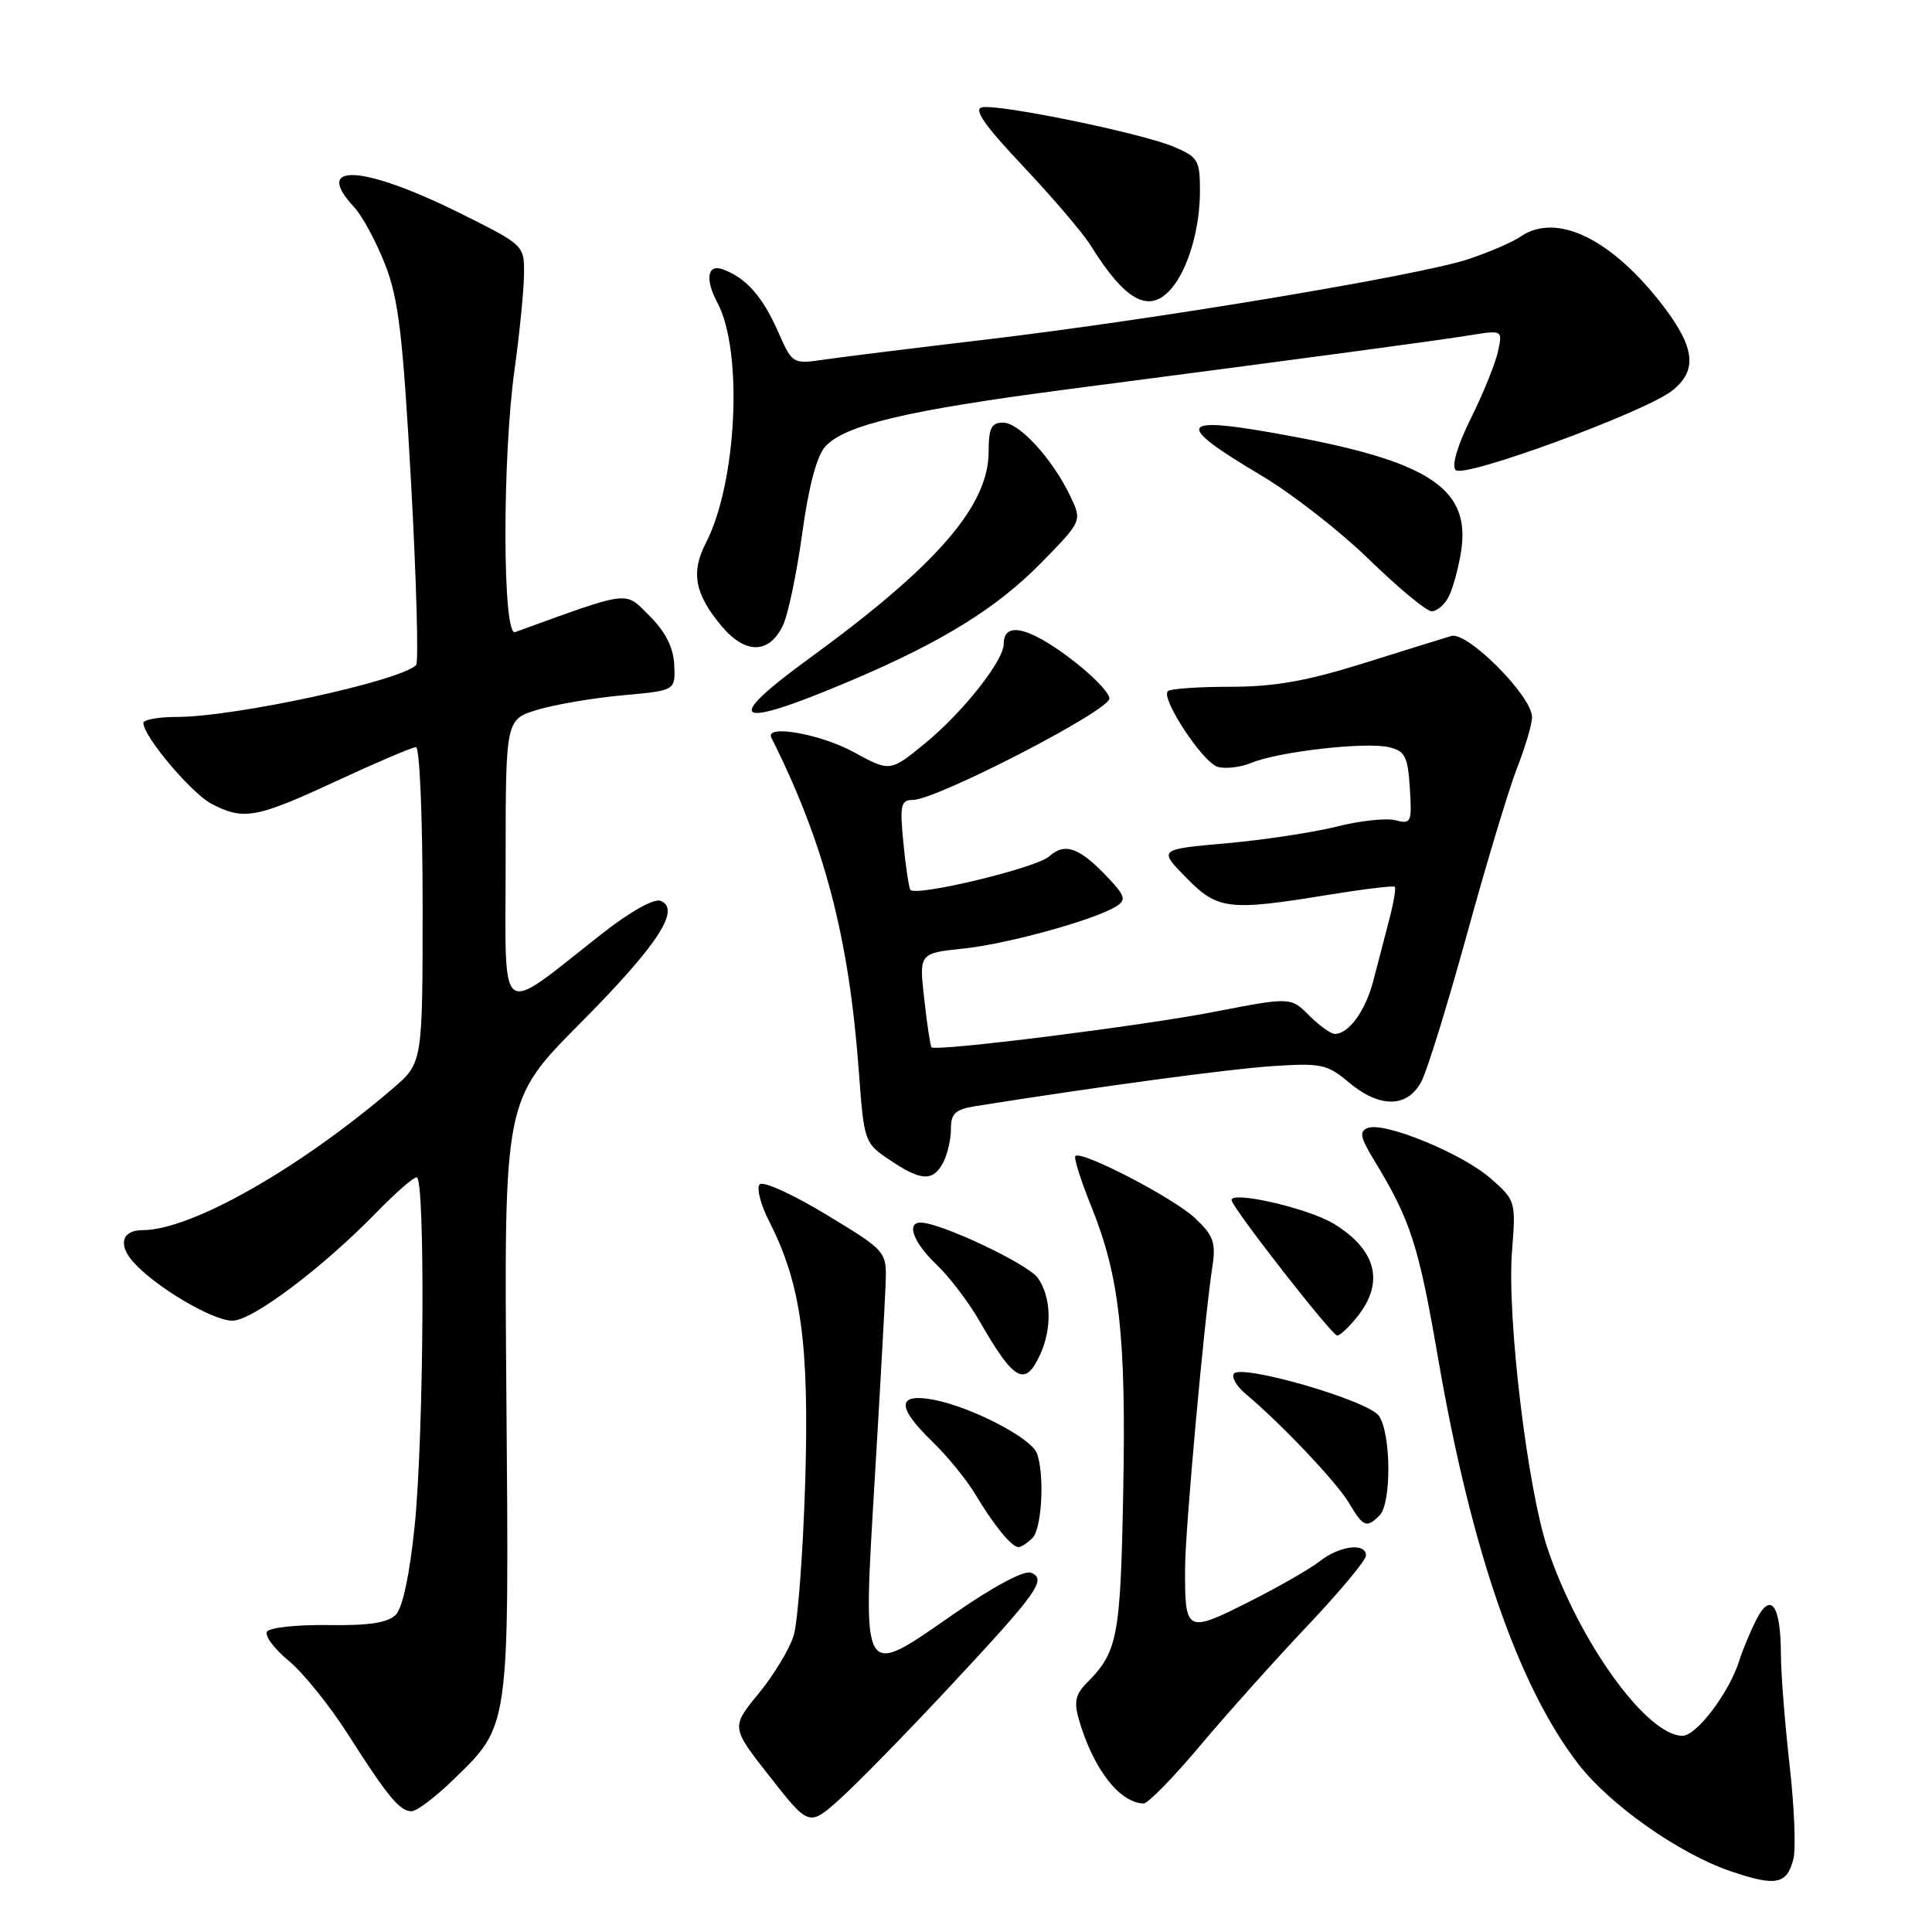 <?xml version="1.0" encoding="UTF-8" standalone="no"?>
<!DOCTYPE svg PUBLIC "-//W3C//DTD SVG 1.1//EN" "http://www.w3.org/Graphics/SVG/1.1/DTD/svg11.dtd" >
<svg xmlns="http://www.w3.org/2000/svg" xmlns:xlink="http://www.w3.org/1999/xlink" version="1.1" viewBox="0 0 256 256">
 <g >
 <path fill="currentColor"
d=" M 237.64 246.30 C 237.98 244.94 237.75 239.34 237.13 233.87 C 236.51 228.40 235.99 221.81 235.98 219.21 C 235.96 212.70 234.65 210.83 232.73 214.60 C 231.92 216.20 230.91 218.62 230.48 219.99 C 229.17 224.22 224.82 230.00 222.94 230.00 C 218.20 230.00 209.23 217.57 205.07 205.22 C 202.39 197.26 199.66 174.49 200.35 165.80 C 200.87 159.18 200.83 159.06 197.52 156.15 C 193.76 152.85 183.45 148.61 181.24 149.46 C 180.07 149.91 180.23 150.70 182.09 153.76 C 186.91 161.67 187.97 164.97 190.56 180.00 C 194.93 205.36 201.18 223.44 209.15 233.76 C 213.33 239.16 222.45 245.59 229.24 247.92 C 235.33 250.00 236.78 249.72 237.64 246.30 Z  M 125.80 223.54 C 137.57 210.92 138.77 209.23 136.58 208.39 C 135.68 208.05 131.53 210.27 126.32 213.90 C 114.04 222.44 114.30 222.90 115.92 195.79 C 116.62 184.08 117.26 172.54 117.35 170.15 C 117.50 165.80 117.50 165.80 109.50 160.95 C 105.10 158.28 101.13 156.47 100.67 156.93 C 100.21 157.39 100.78 159.61 101.93 161.86 C 106.16 170.14 107.25 178.13 106.69 196.50 C 106.40 205.85 105.71 214.96 105.16 216.74 C 104.60 218.53 102.51 221.99 100.50 224.43 C 96.86 228.87 96.86 228.87 102.04 235.46 C 107.21 242.04 107.21 242.04 111.36 238.31 C 113.64 236.26 120.14 229.61 125.80 223.54 Z  M 59.96 235.92 C 67.59 228.52 67.45 229.50 67.10 185.13 C 66.78 145.76 66.78 145.76 76.84 135.63 C 87.15 125.25 90.30 120.44 87.51 119.36 C 86.65 119.03 83.43 120.84 79.77 123.72 C 65.74 134.73 67.00 135.67 67.00 114.23 C 67.00 95.32 67.00 95.32 71.25 94.04 C 73.59 93.34 78.65 92.48 82.50 92.13 C 89.50 91.50 89.50 91.50 89.34 88.11 C 89.23 85.79 88.19 83.73 86.08 81.62 C 82.73 78.27 83.73 78.15 68.25 83.76 C 66.58 84.36 66.54 60.79 68.18 48.97 C 68.83 44.31 69.39 38.70 69.43 36.50 C 69.50 32.50 69.50 32.50 61.00 28.27 C 48.12 21.86 41.35 21.46 46.92 27.44 C 47.98 28.57 49.82 31.97 51.01 34.99 C 52.81 39.58 53.38 44.34 54.47 63.99 C 55.18 76.92 55.48 87.78 55.14 88.13 C 52.97 90.26 31.09 95.00 23.39 95.00 C 20.98 95.00 19.00 95.36 19.00 95.80 C 19.00 97.58 25.40 105.15 28.06 106.53 C 32.30 108.72 33.96 108.42 44.55 103.50 C 49.89 101.03 54.64 99.00 55.12 99.00 C 55.61 99.00 56.00 108.41 56.00 119.92 C 56.00 140.84 56.00 140.84 52.05 144.23 C 39.55 154.93 25.29 163.00 18.90 163.00 C 16.17 163.00 15.60 164.90 17.65 167.21 C 20.57 170.51 28.16 175.00 30.80 175.00 C 33.44 175.00 42.75 167.99 49.96 160.58 C 52.41 158.06 54.77 156.00 55.21 156.00 C 56.37 156.00 56.17 190.07 54.95 202.14 C 54.29 208.63 53.35 213.05 52.44 213.97 C 51.39 215.03 48.88 215.41 43.48 215.33 C 39.36 215.27 35.71 215.66 35.38 216.20 C 35.04 216.74 36.33 218.47 38.23 220.04 C 40.14 221.61 43.65 225.96 46.04 229.70 C 51.39 238.09 52.97 240.00 54.53 240.00 C 55.21 240.00 57.65 238.16 59.96 235.92 Z  M 159.03 231.30 C 162.59 227.07 168.99 219.92 173.25 215.42 C 177.51 210.92 181.00 206.73 181.00 206.12 C 181.00 204.38 177.52 204.80 174.88 206.87 C 173.57 207.90 169.28 210.35 165.34 212.33 C 157.18 216.43 156.98 216.32 157.03 207.67 C 157.06 202.55 159.56 174.93 160.65 167.80 C 161.13 164.64 160.79 163.70 158.35 161.41 C 155.51 158.73 143.28 152.39 142.49 153.18 C 142.26 153.41 143.22 156.44 144.62 159.91 C 148.35 169.16 149.23 177.01 148.83 197.84 C 148.47 216.97 148.09 218.91 143.98 223.02 C 142.53 224.47 142.29 225.54 142.93 227.75 C 144.82 234.33 148.30 238.87 151.53 238.97 C 152.10 238.99 155.47 235.54 159.03 231.30 Z  M 136.80 203.80 C 138.07 202.53 138.44 195.30 137.38 192.54 C 136.60 190.51 128.63 186.40 123.69 185.47 C 118.83 184.56 118.78 186.43 123.57 191.05 C 125.53 192.95 128.08 196.07 129.23 198.00 C 131.71 202.13 134.05 205.00 134.95 205.00 C 135.31 205.00 136.14 204.46 136.80 203.80 Z  M 182.80 200.80 C 184.41 199.19 184.33 189.83 182.69 187.58 C 181.18 185.53 164.33 180.66 163.48 182.04 C 163.17 182.53 163.89 183.73 165.07 184.71 C 169.71 188.59 177.15 196.44 178.74 199.14 C 180.63 202.34 181.08 202.52 182.80 200.80 Z  M 137.84 179.45 C 139.42 175.98 139.30 171.87 137.52 169.34 C 136.22 167.48 124.62 162.00 121.99 162.00 C 120.04 162.00 121.05 164.68 124.09 167.56 C 125.79 169.18 128.34 172.53 129.76 175.00 C 134.39 183.06 135.83 183.86 137.84 179.45 Z  M 179.93 174.37 C 183.46 169.87 182.36 165.61 176.76 162.17 C 173.33 160.06 162.71 157.66 163.21 159.10 C 163.73 160.63 176.48 176.93 177.18 176.97 C 177.55 176.99 178.79 175.81 179.93 174.37 Z  M 124.96 154.07 C 125.53 153.00 126.00 151.00 126.00 149.61 C 126.00 147.54 126.58 147.00 129.25 146.57 C 145.91 143.93 162.74 141.66 168.56 141.27 C 175.04 140.84 175.86 141.01 178.70 143.40 C 182.83 146.87 186.53 146.82 188.37 143.25 C 189.15 141.74 191.89 132.85 194.46 123.50 C 197.03 114.15 200.01 104.30 201.07 101.62 C 202.13 98.93 203.00 95.96 203.00 95.01 C 203.00 92.24 194.44 83.64 192.31 84.27 C 191.31 84.56 186.06 86.20 180.63 87.90 C 173.16 90.24 168.88 91.00 163.04 91.00 C 158.80 91.00 155.07 91.26 154.74 91.59 C 153.79 92.54 159.33 100.97 161.32 101.60 C 162.33 101.92 164.35 101.68 165.82 101.08 C 169.43 99.59 180.93 98.28 184.01 99.00 C 186.18 99.51 186.54 100.20 186.81 104.42 C 187.10 108.98 186.99 109.23 184.92 108.69 C 183.71 108.37 180.19 108.75 177.11 109.53 C 174.02 110.30 167.45 111.30 162.50 111.74 C 153.50 112.54 153.50 112.54 157.15 116.27 C 161.35 120.56 162.76 120.73 176.00 118.57 C 180.68 117.81 184.64 117.33 184.82 117.50 C 184.99 117.67 184.66 119.65 184.07 121.90 C 183.48 124.16 182.54 127.78 181.97 129.96 C 180.95 133.91 178.72 137.00 176.88 137.00 C 176.35 137.00 174.81 135.90 173.46 134.55 C 171.02 132.11 171.02 132.11 160.80 134.09 C 151.08 135.97 124.03 139.36 123.43 138.77 C 123.28 138.61 122.84 135.75 122.47 132.40 C 121.78 126.31 121.78 126.31 127.65 125.69 C 133.54 125.08 145.21 121.84 147.97 120.06 C 149.22 119.25 149.06 118.69 146.97 116.46 C 143.09 112.31 141.13 111.57 139.02 113.48 C 137.34 115.00 121.43 118.83 120.63 117.91 C 120.44 117.68 120.02 114.91 119.71 111.75 C 119.21 106.68 119.36 106.00 120.94 106.00 C 124.06 106.00 147.00 94.17 147.00 92.56 C 147.00 91.74 144.49 89.21 141.43 86.95 C 136.08 83.00 133.00 82.40 133.00 85.32 C 133.00 87.54 127.58 94.39 122.58 98.49 C 117.94 102.29 117.94 102.29 113.09 99.64 C 108.65 97.23 101.31 95.95 102.21 97.75 C 109.23 111.73 112.50 124.21 113.80 141.96 C 114.49 151.31 114.54 151.45 117.90 153.71 C 122.05 156.51 123.62 156.58 124.96 154.07 Z  M 113.00 90.08 C 124.93 85.00 132.10 80.55 137.95 74.59 C 143.39 69.04 143.39 69.04 141.82 65.74 C 139.46 60.80 135.07 56.00 132.91 56.00 C 131.36 56.00 131.00 56.73 131.00 59.83 C 131.00 67.02 124.15 74.92 107.26 87.22 C 95.43 95.83 97.30 96.76 113.00 90.08 Z  M 103.74 82.87 C 104.43 81.43 105.58 75.94 106.30 70.66 C 107.15 64.46 108.23 60.40 109.36 59.16 C 111.93 56.32 120.26 54.35 141.50 51.58 C 175.27 47.17 190.41 45.13 194.80 44.42 C 199.11 43.73 199.11 43.73 198.48 46.61 C 198.13 48.20 196.52 52.17 194.90 55.43 C 193.10 59.07 192.32 61.72 192.89 62.29 C 194.00 63.40 217.94 54.62 221.56 51.77 C 224.93 49.12 224.62 46.10 220.41 40.58 C 213.58 31.64 206.25 28.07 201.47 31.36 C 200.39 32.10 197.23 33.46 194.46 34.37 C 187.87 36.53 153.12 42.32 131.00 44.95 C 121.38 46.09 111.59 47.30 109.25 47.64 C 105.00 48.26 105.00 48.26 103.04 43.82 C 101.01 39.24 98.79 36.76 95.75 35.68 C 93.72 34.96 93.40 37.01 95.06 40.11 C 98.49 46.53 97.65 63.97 93.53 71.95 C 91.51 75.85 92.06 78.73 95.63 82.98 C 98.78 86.72 101.92 86.68 103.74 82.87 Z  M 191.93 79.13 C 192.48 78.09 193.23 75.40 193.59 73.14 C 194.91 64.94 189.65 61.29 171.60 57.89 C 155.92 54.94 155.12 55.87 167.22 63.06 C 171.22 65.44 177.63 70.44 181.47 74.19 C 185.32 77.93 189.02 81.00 189.70 81.00 C 190.37 81.00 191.38 80.16 191.93 79.13 Z  M 155.20 38.25 C 157.43 35.68 159.00 30.31 159.00 25.30 C 159.00 21.21 158.75 20.79 155.46 19.42 C 151.16 17.62 132.40 13.77 130.13 14.22 C 128.95 14.45 130.45 16.61 135.56 22.02 C 139.45 26.14 143.47 30.85 144.50 32.50 C 149.14 39.95 152.28 41.63 155.20 38.25 Z "/>
</g>
</svg>